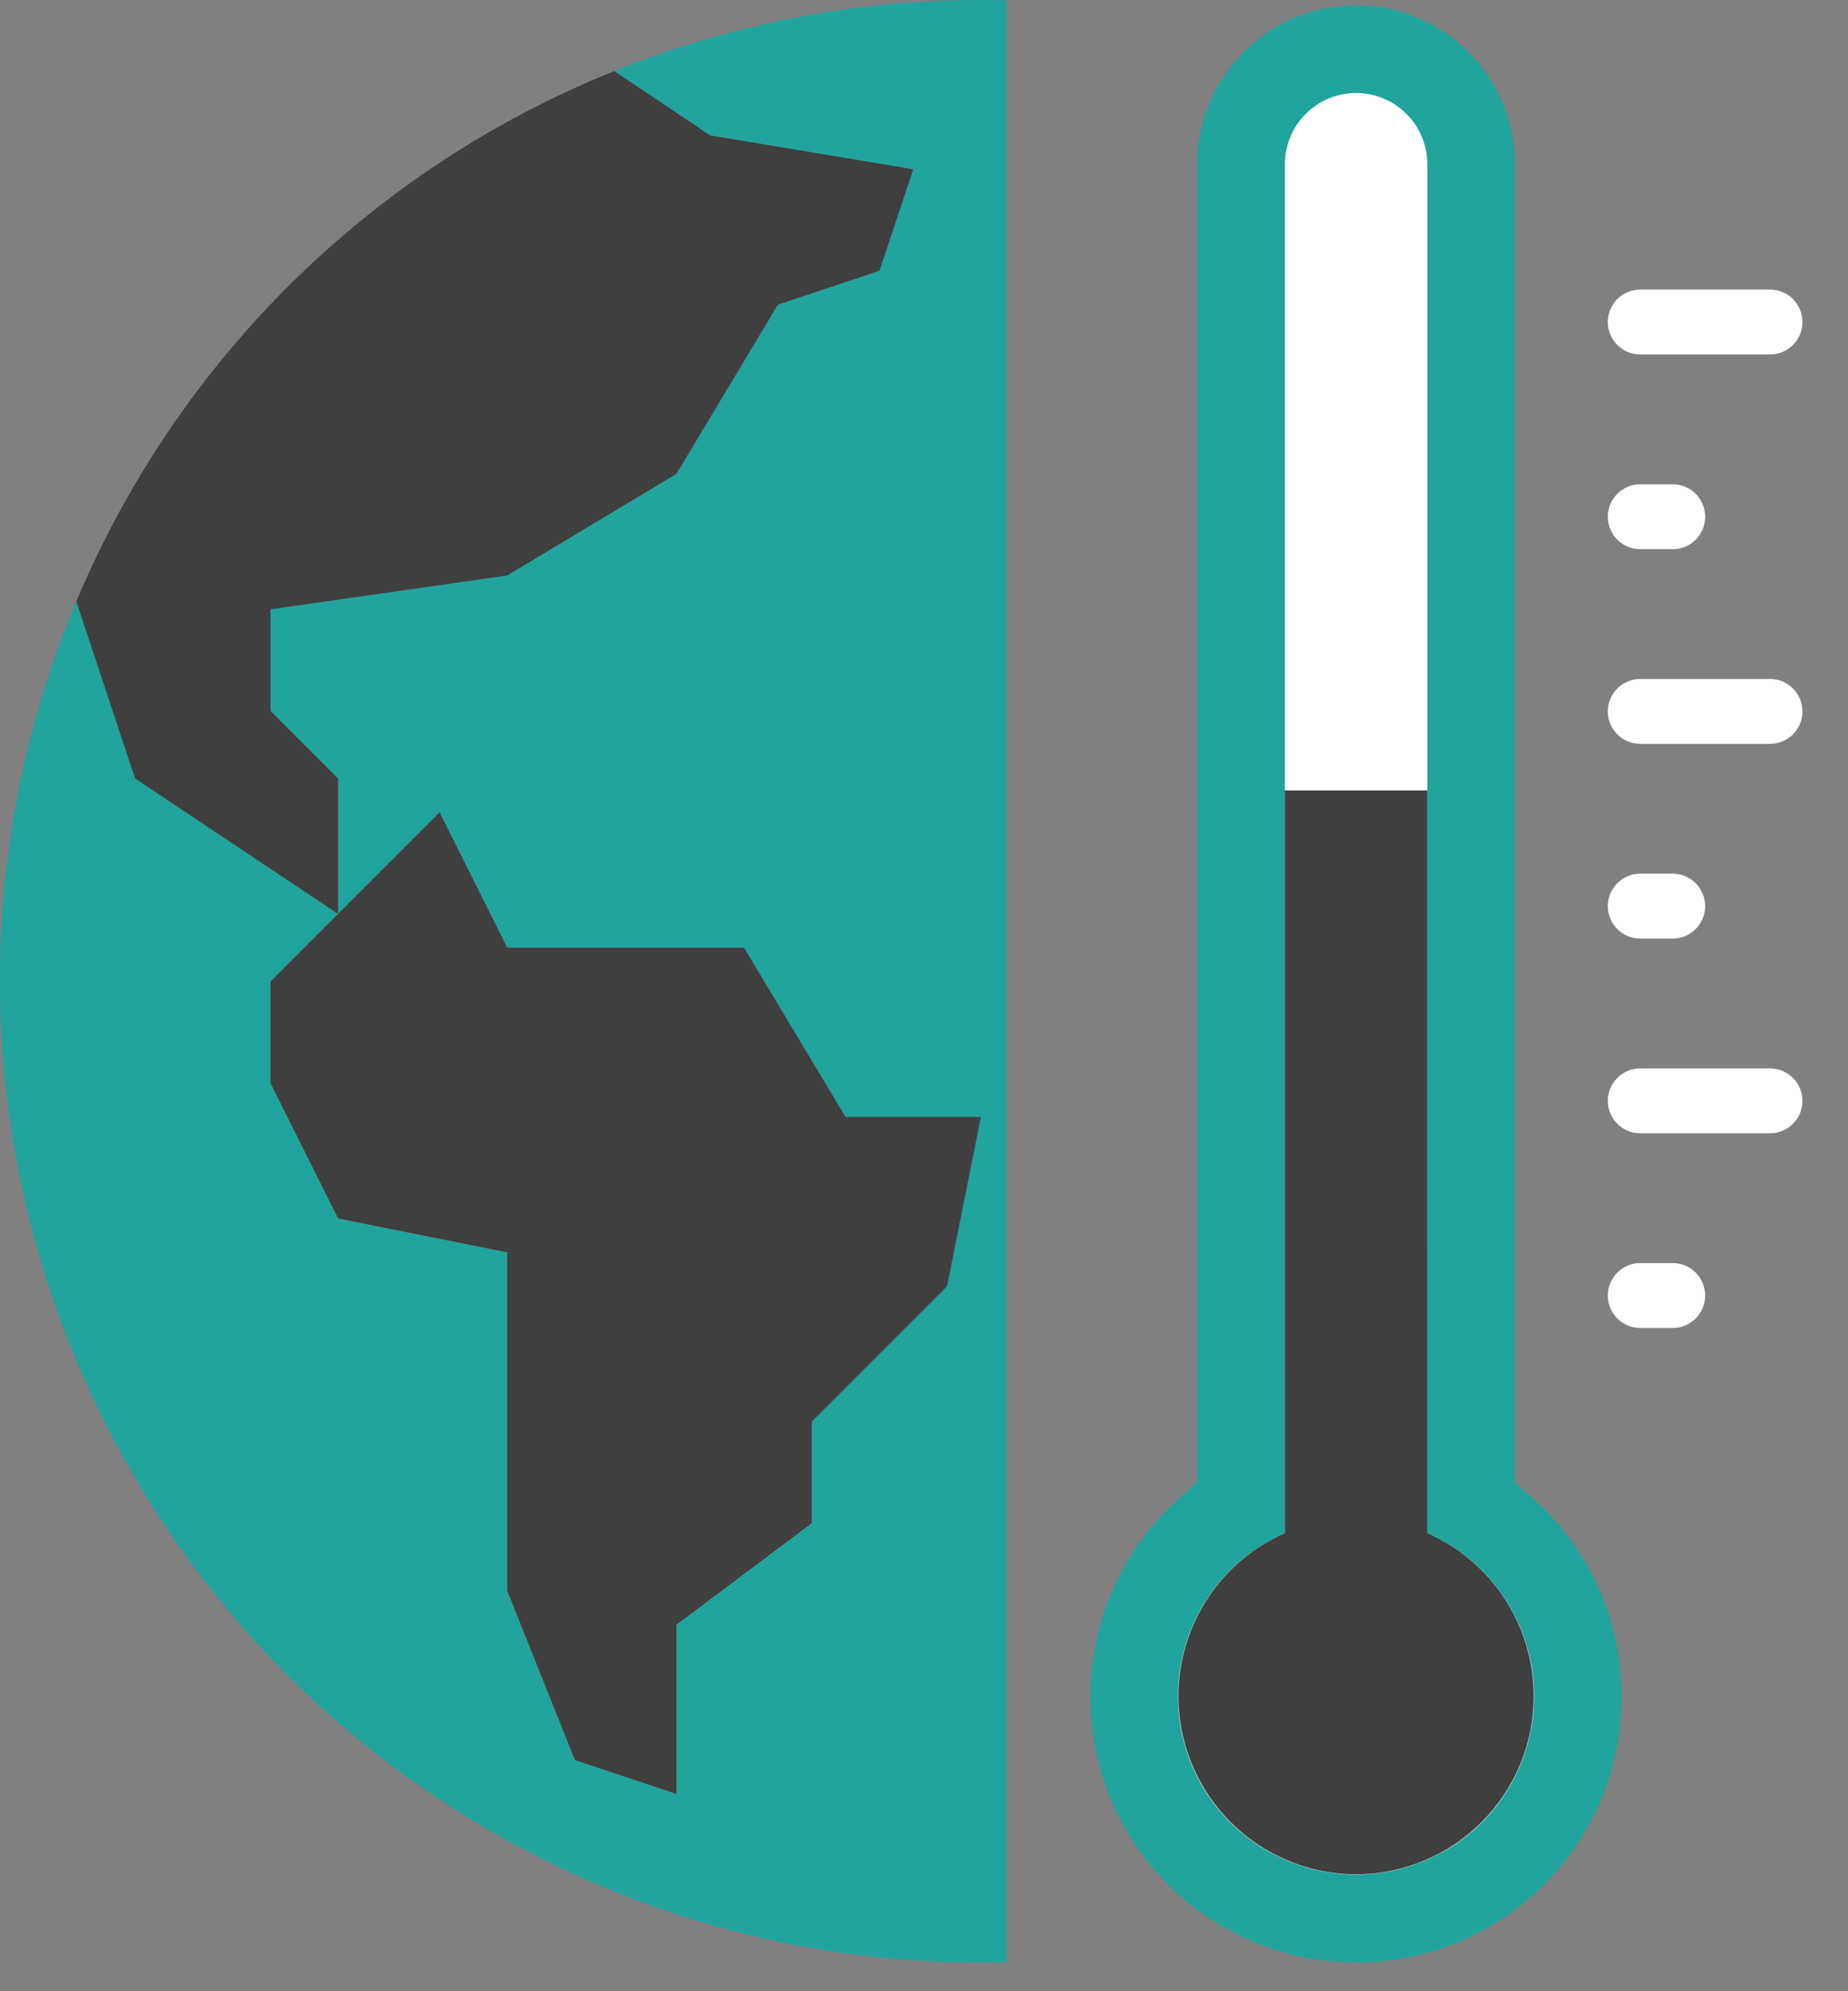 <?xml version="1.0" encoding="UTF-8" standalone="no"?>
<!DOCTYPE svg PUBLIC "-//W3C//DTD SVG 1.1//EN" "http://www.w3.org/Graphics/SVG/1.1/DTD/svg11.dtd">
<svg width="100%" height="100%" viewBox="0 0 52 56" version="1.1" xmlns="http://www.w3.org/2000/svg" xmlns:xlink="http://www.w3.org/1999/xlink" xml:space="preserve" xmlns:serif="http://www.serif.com/" style="fill-rule:evenodd;clip-rule:evenodd;stroke-linejoin:round;stroke-miterlimit:1.414;">
    <rect x="0" y="0" width="52" height="56" fill="#808080" stroke="none"/>
    <g transform="matrix(1,0,0,1,-162.297,-571.424)">
        <g>
            <clipPath id="_clip1">
                <rect x="159.333" y="570.758" width="31.285" height="56.367" clip-rule="nonzero"/>
            </clipPath>
            <g clip-path="url(#_clip1)">
                <g transform="matrix(1,0,0,1,195.609,619.886)">
                    <path d="M0,-38.943L3.808,-39.895L6.664,-38.943L11.423,-37.991L14.279,-39.895C15.873,-38.226 17.249,-36.361 18.372,-34.345L18.086,-34.183L12.375,-32.28L6.664,-33.232L4.76,-36.087L-0.952,-36.087L-3.808,-33.232L-2.855,-26.568L3.808,-23.713L7.615,-24.664L10.471,-22.761L10.471,-18.953L12.375,-15.145L14.279,-11.338L14.279,-7.53L16.849,-4.96C8.058,7.497 -9.167,10.468 -21.623,1.677C-32.201,-5.79 -36.169,-19.605 -31.166,-31.547L-29.509,-26.568L-26.653,-24.665L-23.797,-22.761L-25.702,-20.857L-25.702,-18.001L-23.798,-14.193L-19.038,-13.242L-19.038,-3.723L-17.134,1.037L-14.279,1.989L-14.279,-2.771L-10.471,-5.626L-10.471,-8.482L-6.663,-12.29L-5.711,-17.049L-9.519,-17.049L-12.375,-21.809L-19.038,-21.809L-20.942,-25.617L-23.798,-22.761L-23.798,-26.568L-25.702,-28.472L-25.702,-31.328L-19.038,-32.28L-14.279,-35.136L-11.423,-39.895L-8.567,-40.847L-7.615,-43.703L-13.327,-44.655L-16.03,-46.463C-8.71,-49.411 -0.478,-49.086 6.587,-45.568L2.856,-43.703L-0.952,-43.703L-2.855,-39.895L0,-38.943Z" style="fill:rgb(32,164,157);fill-rule:nonzero;"/>
                </g>
                <g transform="matrix(1,0,0,1,187.994,594.365)">
                    <path d="M0,-18.181L-0.952,-15.325L-3.808,-14.373L-6.664,-9.614L-11.423,-6.758L-18.086,-5.806L-18.086,-2.951L-16.183,-1.047L-16.183,2.761L-19.038,0.857L-21.894,-1.047L-23.55,-6.025C-20.699,-12.819 -15.25,-18.19 -8.415,-20.942L-5.711,-19.133L0,-18.181Z" style="fill:rgb(63,63,63);fill-rule:nonzero;"/>
                </g>
                <g transform="matrix(1,0,0,1,189.898,613.308)">
                    <path d="M0,-10.471L-0.952,-5.711L-4.759,-1.904L-4.759,0.952L-8.567,3.808L-8.567,8.567L-11.423,7.615L-13.327,2.856L-13.327,-6.663L-18.086,-7.615L-19.99,-11.423L-19.99,-14.279L-18.086,-16.182L-15.23,-19.038L-13.327,-15.231L-6.664,-15.231L-3.808,-10.471L0,-10.471Z" style="fill:rgb(63,63,63);fill-rule:nonzero;"/>
                </g>
            </g>
        </g>
        <g transform="matrix(1,0,0,1,200.458,571.573)">
            <path d="M0,55.043C-2.127,55.043 -4.159,54.135 -5.576,52.551C-8.324,49.478 -8.06,44.742 -4.988,41.994L-4.474,41.535L-4.474,4.471C-4.474,2.006 -2.468,0 -0.003,0C2.462,0 4.467,2.006 4.467,4.471L4.467,41.536L4.982,41.995C5.187,42.178 5.384,42.376 5.568,42.581C8.317,45.655 8.054,50.391 4.981,53.139C3.608,54.367 1.84,55.043 0.001,55.043L0,55.043Z" style="fill:rgb(32,164,157);fill-rule:nonzero;"/>
        </g>
        <g transform="matrix(1,0,0,1,202.459,584.329)">
            <path d="M0,30.211L0,-8.284C0,-9.392 -0.897,-10.289 -2.004,-10.289C-3.11,-10.289 -4.007,-9.392 -4.007,-8.284L-4.007,30.211C-6.543,31.317 -7.702,34.271 -6.595,36.806C-5.488,39.342 -2.536,40.5 0,39.394C2.536,38.287 3.694,35.334 2.587,32.799C2.082,31.64 1.158,30.716 0,30.211" style="fill:white;fill-rule:nonzero;"/>
        </g>
        <g transform="matrix(1,0,0,1,200.455,593.654)">
            <path d="M0,30.482C2.767,30.476 5.005,28.229 4.999,25.462C4.995,23.478 3.82,21.683 2.004,20.886L2.003,0L-2.004,0L-2.003,20.886C-4.537,21.998 -5.689,24.953 -4.576,27.486C-3.779,29.303 -1.984,30.478 0,30.482" style="fill:rgb(63,63,63);fill-rule:nonzero;"/>
        </g>
        <g transform="matrix(1,0,0,1,208.452,608.771)">
            <path d="M0,-1.825L0.913,-1.825C1.417,-1.825 1.825,-1.416 1.825,-0.912C1.825,-0.408 1.417,0 0.913,0L0,0C-0.504,0 -0.913,-0.408 -0.913,-0.912C-0.913,-1.416 -0.504,-1.825 0,-1.825" style="fill:white;fill-rule:nonzero;"/>
        </g>
        <g transform="matrix(1,0,0,1,208.452,603.296)">
            <path d="M0,-1.825L3.65,-1.825C4.154,-1.825 4.563,-1.416 4.563,-0.912C4.563,-0.408 4.154,0 3.65,0L0,0C-0.504,0 -0.913,-0.408 -0.913,-0.912C-0.913,-1.416 -0.504,-1.825 0,-1.825" style="fill:white;fill-rule:nonzero;"/>
        </g>
        <g transform="matrix(1,0,0,1,208.452,597.82)">
            <path d="M0,-1.825L0.913,-1.825C1.417,-1.825 1.825,-1.416 1.825,-0.912C1.825,-0.408 1.417,0 0.913,0L0,0C-0.504,0 -0.913,-0.408 -0.913,-0.912C-0.913,-1.416 -0.504,-1.825 0,-1.825" style="fill:white;fill-rule:nonzero;"/>
        </g>
        <g transform="matrix(1,0,0,1,208.452,592.344)">
            <path d="M0,-1.825L3.65,-1.825C4.154,-1.825 4.563,-1.416 4.563,-0.912C4.563,-0.408 4.154,0 3.65,0L0,0C-0.504,0 -0.913,-0.408 -0.913,-0.912C-0.913,-1.416 -0.504,-1.825 0,-1.825" style="fill:white;fill-rule:nonzero;"/>
        </g>
        <g transform="matrix(1,0,0,1,208.452,586.869)">
            <path d="M0,-1.825L0.913,-1.825C1.417,-1.825 1.825,-1.417 1.825,-0.912C1.825,-0.408 1.417,0 0.913,0L0,0C-0.504,0 -0.913,-0.408 -0.913,-0.912C-0.913,-1.417 -0.504,-1.825 0,-1.825" style="fill:white;fill-rule:nonzero;"/>
        </g>
        <g transform="matrix(1,0,0,1,208.452,581.393)">
            <path d="M0,-1.825L3.65,-1.825C4.154,-1.825 4.563,-1.417 4.563,-0.912C4.563,-0.408 4.154,0 3.65,0L0,0C-0.504,0 -0.913,-0.408 -0.913,-0.912C-0.913,-1.417 -0.504,-1.825 0,-1.825" style="fill:white;fill-rule:nonzero;"/>
        </g>
    </g>
</svg>
